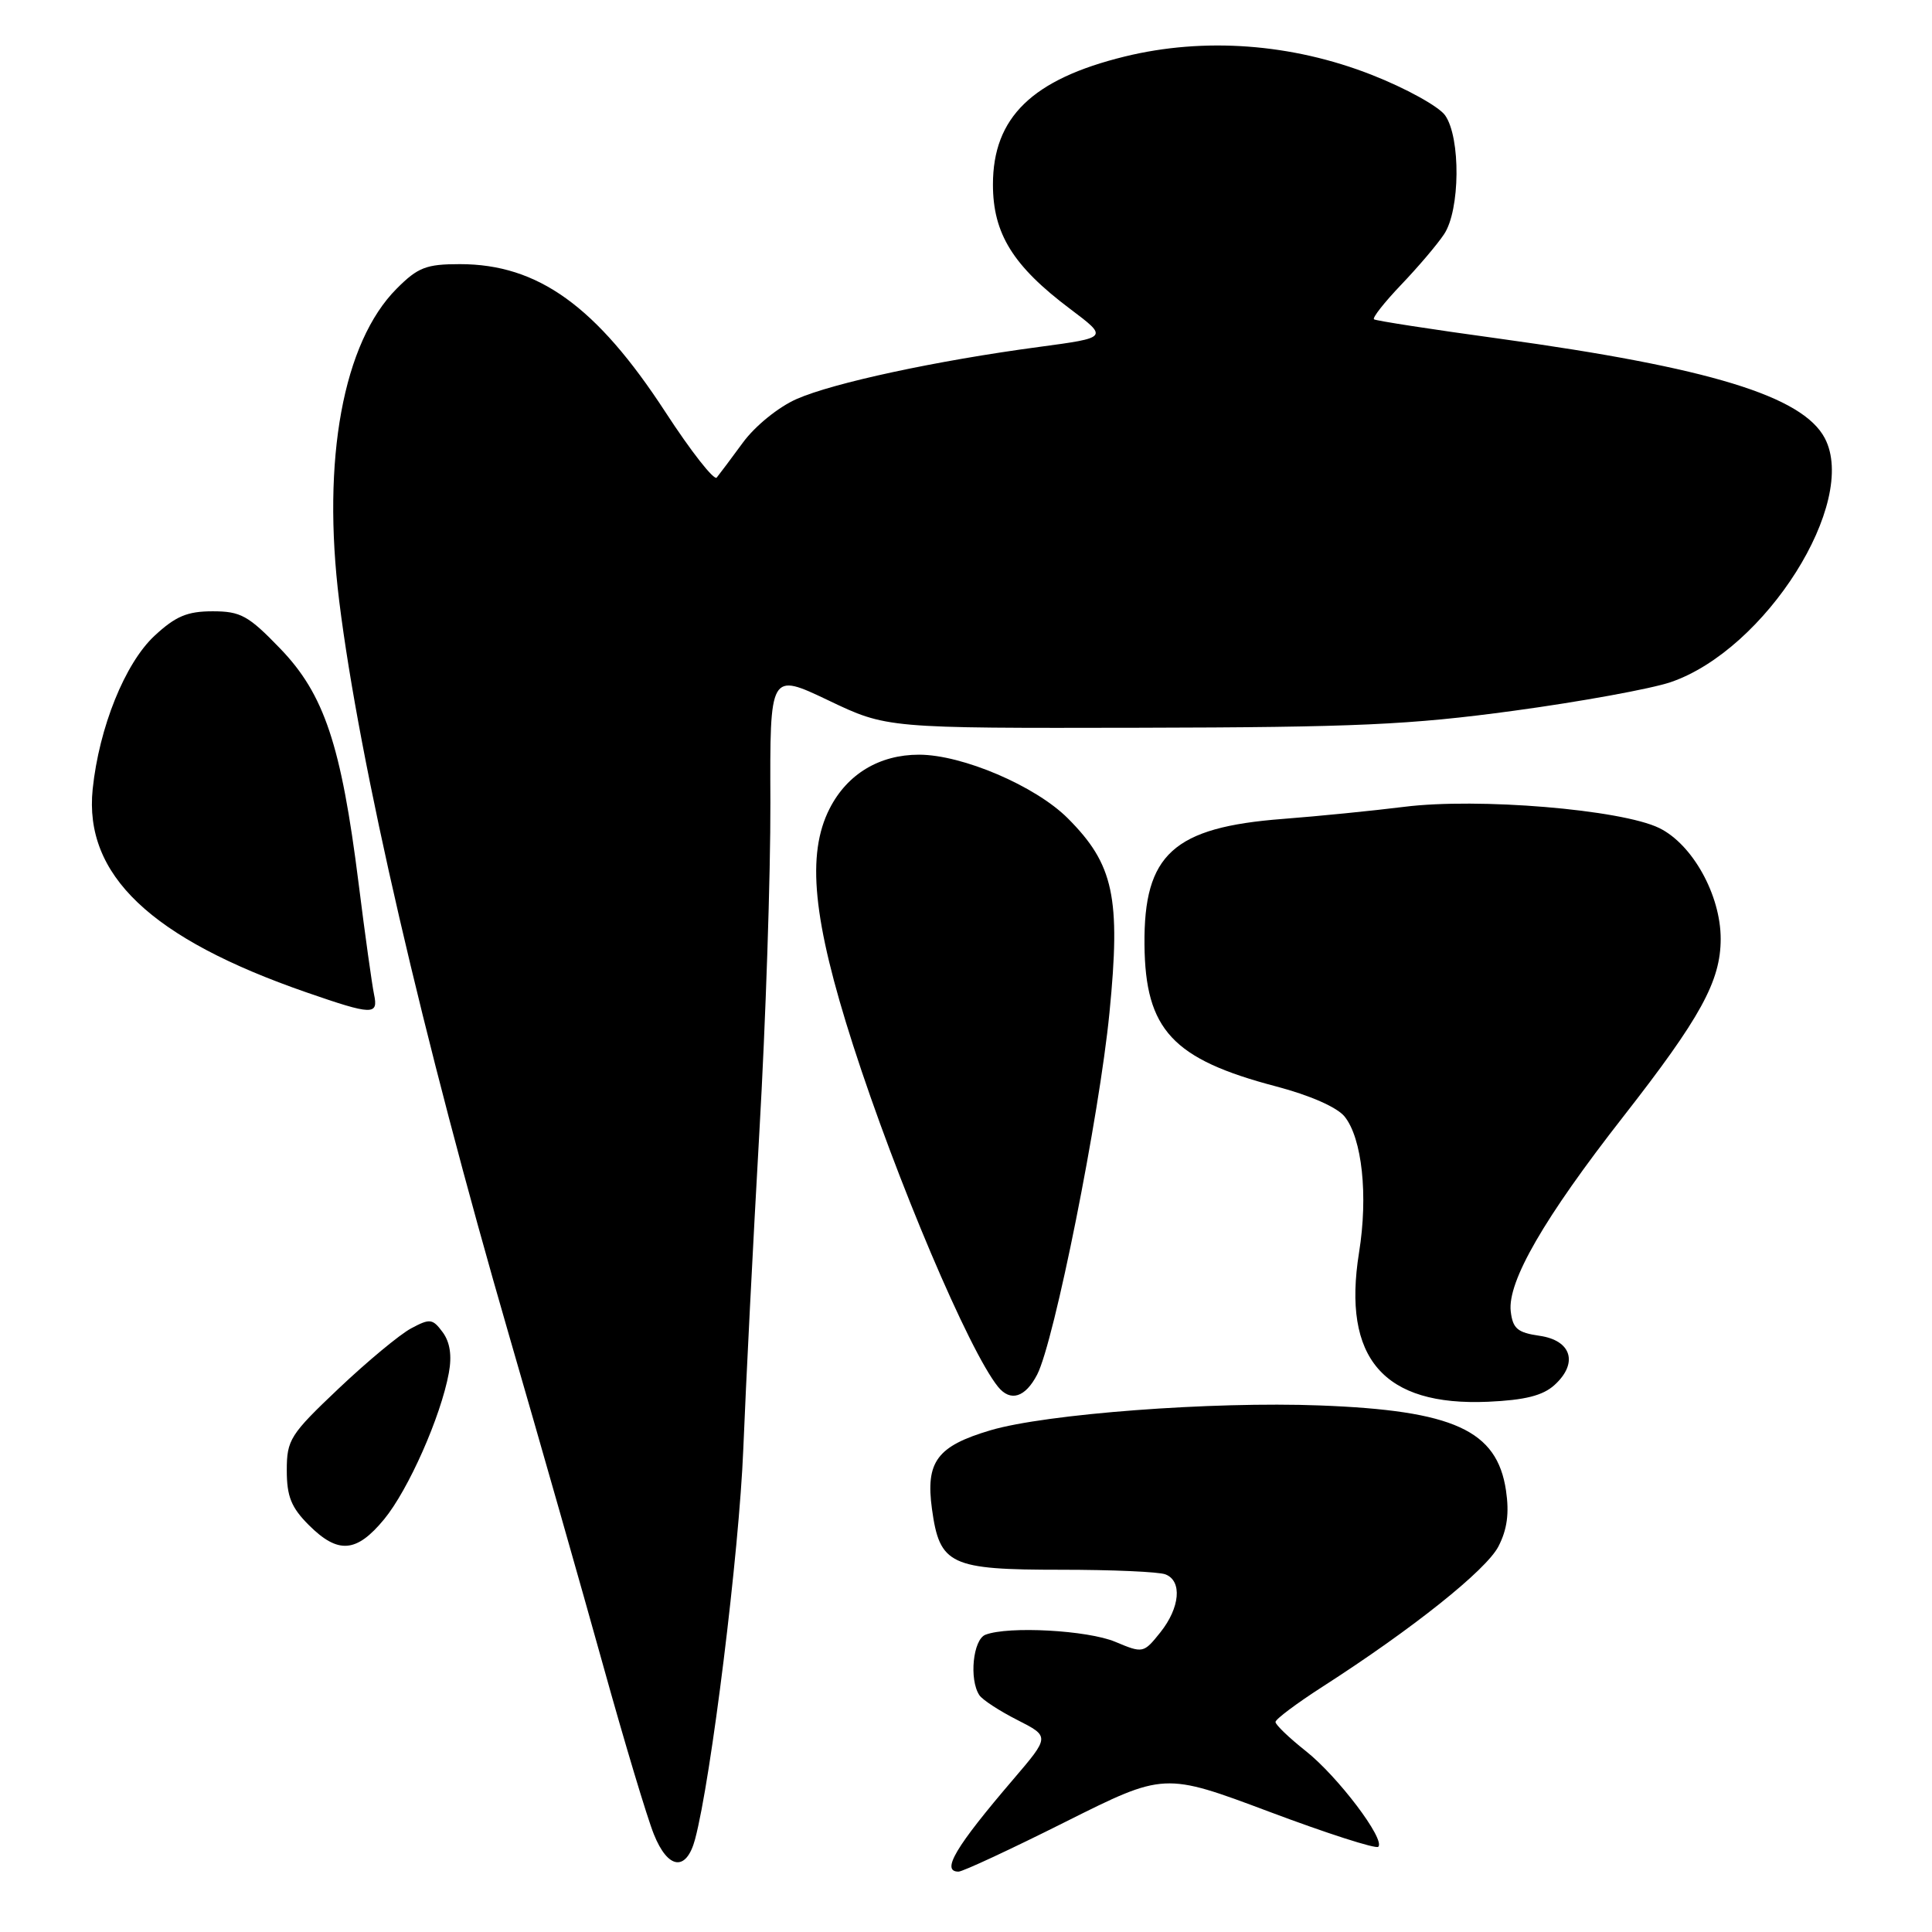 <?xml version="1.0" encoding="UTF-8" standalone="no"?>
<!DOCTYPE svg PUBLIC "-//W3C//DTD SVG 1.1//EN" "http://www.w3.org/Graphics/SVG/1.1/DTD/svg11.dtd" >
<svg xmlns="http://www.w3.org/2000/svg" xmlns:xlink="http://www.w3.org/1999/xlink" version="1.1" viewBox="0 0 256 256">
 <g >
 <path fill="currentColor"
d=" M 141.15 241.42 C 154.27 234.85 154.27 234.85 168.17 240.06 C 175.81 242.93 182.31 245.02 182.63 244.71 C 183.59 243.74 177.26 235.37 173.02 232.02 C 170.81 230.27 169.00 228.53 169.01 228.17 C 169.01 227.80 171.82 225.70 175.24 223.50 C 187.15 215.85 196.92 208.06 198.55 204.91 C 199.71 202.66 200.00 200.50 199.55 197.48 C 198.36 189.52 192.62 186.90 174.91 186.23 C 160.63 185.68 138.56 187.35 131.24 189.52 C 124.16 191.62 122.63 193.68 123.49 199.95 C 124.51 207.36 125.88 208.00 140.64 208.00 C 147.35 208.00 153.55 208.27 154.42 208.61 C 156.68 209.47 156.36 213.03 153.75 216.30 C 151.53 219.07 151.45 219.09 147.78 217.55 C 144.10 216.01 133.63 215.44 130.58 216.61 C 128.93 217.24 128.39 222.53 129.77 224.62 C 130.17 225.23 132.44 226.71 134.81 227.91 C 139.11 230.10 139.11 230.10 134.24 235.80 C 126.59 244.74 124.66 248.00 127.01 248.00 C 127.57 248.00 133.93 245.04 141.15 241.42 Z  M 92.10 243.71 C 94.22 235.80 97.95 205.60 98.49 192.00 C 98.83 183.47 99.79 164.57 100.62 150.00 C 101.46 135.43 102.11 115.76 102.08 106.30 C 102.01 89.11 102.01 89.11 109.76 92.80 C 117.50 96.50 117.50 96.50 151.00 96.43 C 179.62 96.37 186.84 96.05 200.58 94.18 C 209.43 92.98 218.78 91.27 221.37 90.39 C 233.95 86.10 246.28 66.57 241.79 58.05 C 238.84 52.48 226.51 48.71 198.72 44.88 C 189.80 43.66 182.30 42.50 182.06 42.31 C 181.82 42.11 183.44 40.06 185.66 37.73 C 187.89 35.40 190.45 32.39 191.35 31.03 C 193.48 27.84 193.56 18.25 191.49 15.29 C 190.66 14.11 186.28 11.69 181.74 9.91 C 171.16 5.76 159.57 4.91 149.03 7.49 C 136.78 10.50 131.57 15.55 131.57 24.45 C 131.57 30.97 134.24 35.26 141.82 40.95 C 146.85 44.74 146.85 44.74 137.68 45.97 C 124.13 47.78 110.37 50.74 105.54 52.88 C 103.14 53.94 100.05 56.45 98.45 58.63 C 96.89 60.76 95.32 62.85 94.97 63.28 C 94.62 63.71 91.56 59.81 88.17 54.60 C 79.04 40.58 71.29 35.00 60.93 35.00 C 56.47 35.00 55.37 35.43 52.56 38.25 C 45.47 45.36 42.62 60.87 44.95 79.66 C 47.62 101.19 56.02 137.51 67.43 176.86 C 71.52 190.96 77.15 210.71 79.94 220.75 C 82.73 230.79 85.74 240.82 86.64 243.05 C 88.51 247.72 90.95 248.02 92.10 243.71 Z  M 50.90 201.31 C 54.11 197.41 58.41 187.71 59.47 181.94 C 59.90 179.64 59.63 177.85 58.66 176.53 C 57.32 174.72 56.97 174.68 54.47 176.02 C 52.97 176.82 48.65 180.41 44.87 183.99 C 38.44 190.08 38.00 190.78 38.00 194.83 C 38.00 198.28 38.59 199.75 40.92 202.08 C 44.80 205.95 47.23 205.76 50.90 201.31 Z  M 205.97 183.53 C 209.16 180.64 208.25 177.61 204.00 177.00 C 201.08 176.58 200.45 176.05 200.18 173.76 C 199.73 169.82 204.61 161.37 215.06 148.00 C 225.35 134.83 228.00 130.00 228.00 124.40 C 228.00 118.60 224.27 111.88 219.86 109.72 C 214.82 107.26 195.83 105.68 186.06 106.91 C 181.90 107.43 174.68 108.15 170.00 108.51 C 155.48 109.62 151.54 113.20 151.65 125.16 C 151.75 136.46 155.37 140.35 169.11 143.96 C 173.56 145.13 177.16 146.71 178.16 147.94 C 180.49 150.83 181.30 158.41 180.08 165.97 C 177.83 179.99 183.32 186.34 197.18 185.74 C 202.06 185.52 204.42 184.93 205.97 183.53 Z  M 137.43 182.14 C 139.70 177.74 145.66 147.95 147.01 134.19 C 148.52 118.90 147.58 114.53 141.49 108.43 C 137.20 104.14 127.51 100.00 121.77 100.00 C 116.52 100.00 112.26 102.57 109.93 107.14 C 106.84 113.20 107.70 121.89 113.04 138.50 C 118.79 156.35 128.37 178.95 132.24 183.75 C 133.89 185.79 135.85 185.18 137.43 182.14 Z  M 49.56 131.75 C 49.30 130.51 48.37 123.88 47.51 117.00 C 45.21 98.71 42.96 91.99 37.14 85.95 C 32.91 81.56 31.89 81.00 28.17 81.00 C 24.82 81.00 23.27 81.65 20.47 84.25 C 16.56 87.89 13.13 96.40 12.28 104.56 C 11.11 115.93 19.97 124.35 40.65 131.51 C 49.37 134.53 50.16 134.55 49.56 131.75 Z "/>
</g>
</svg>